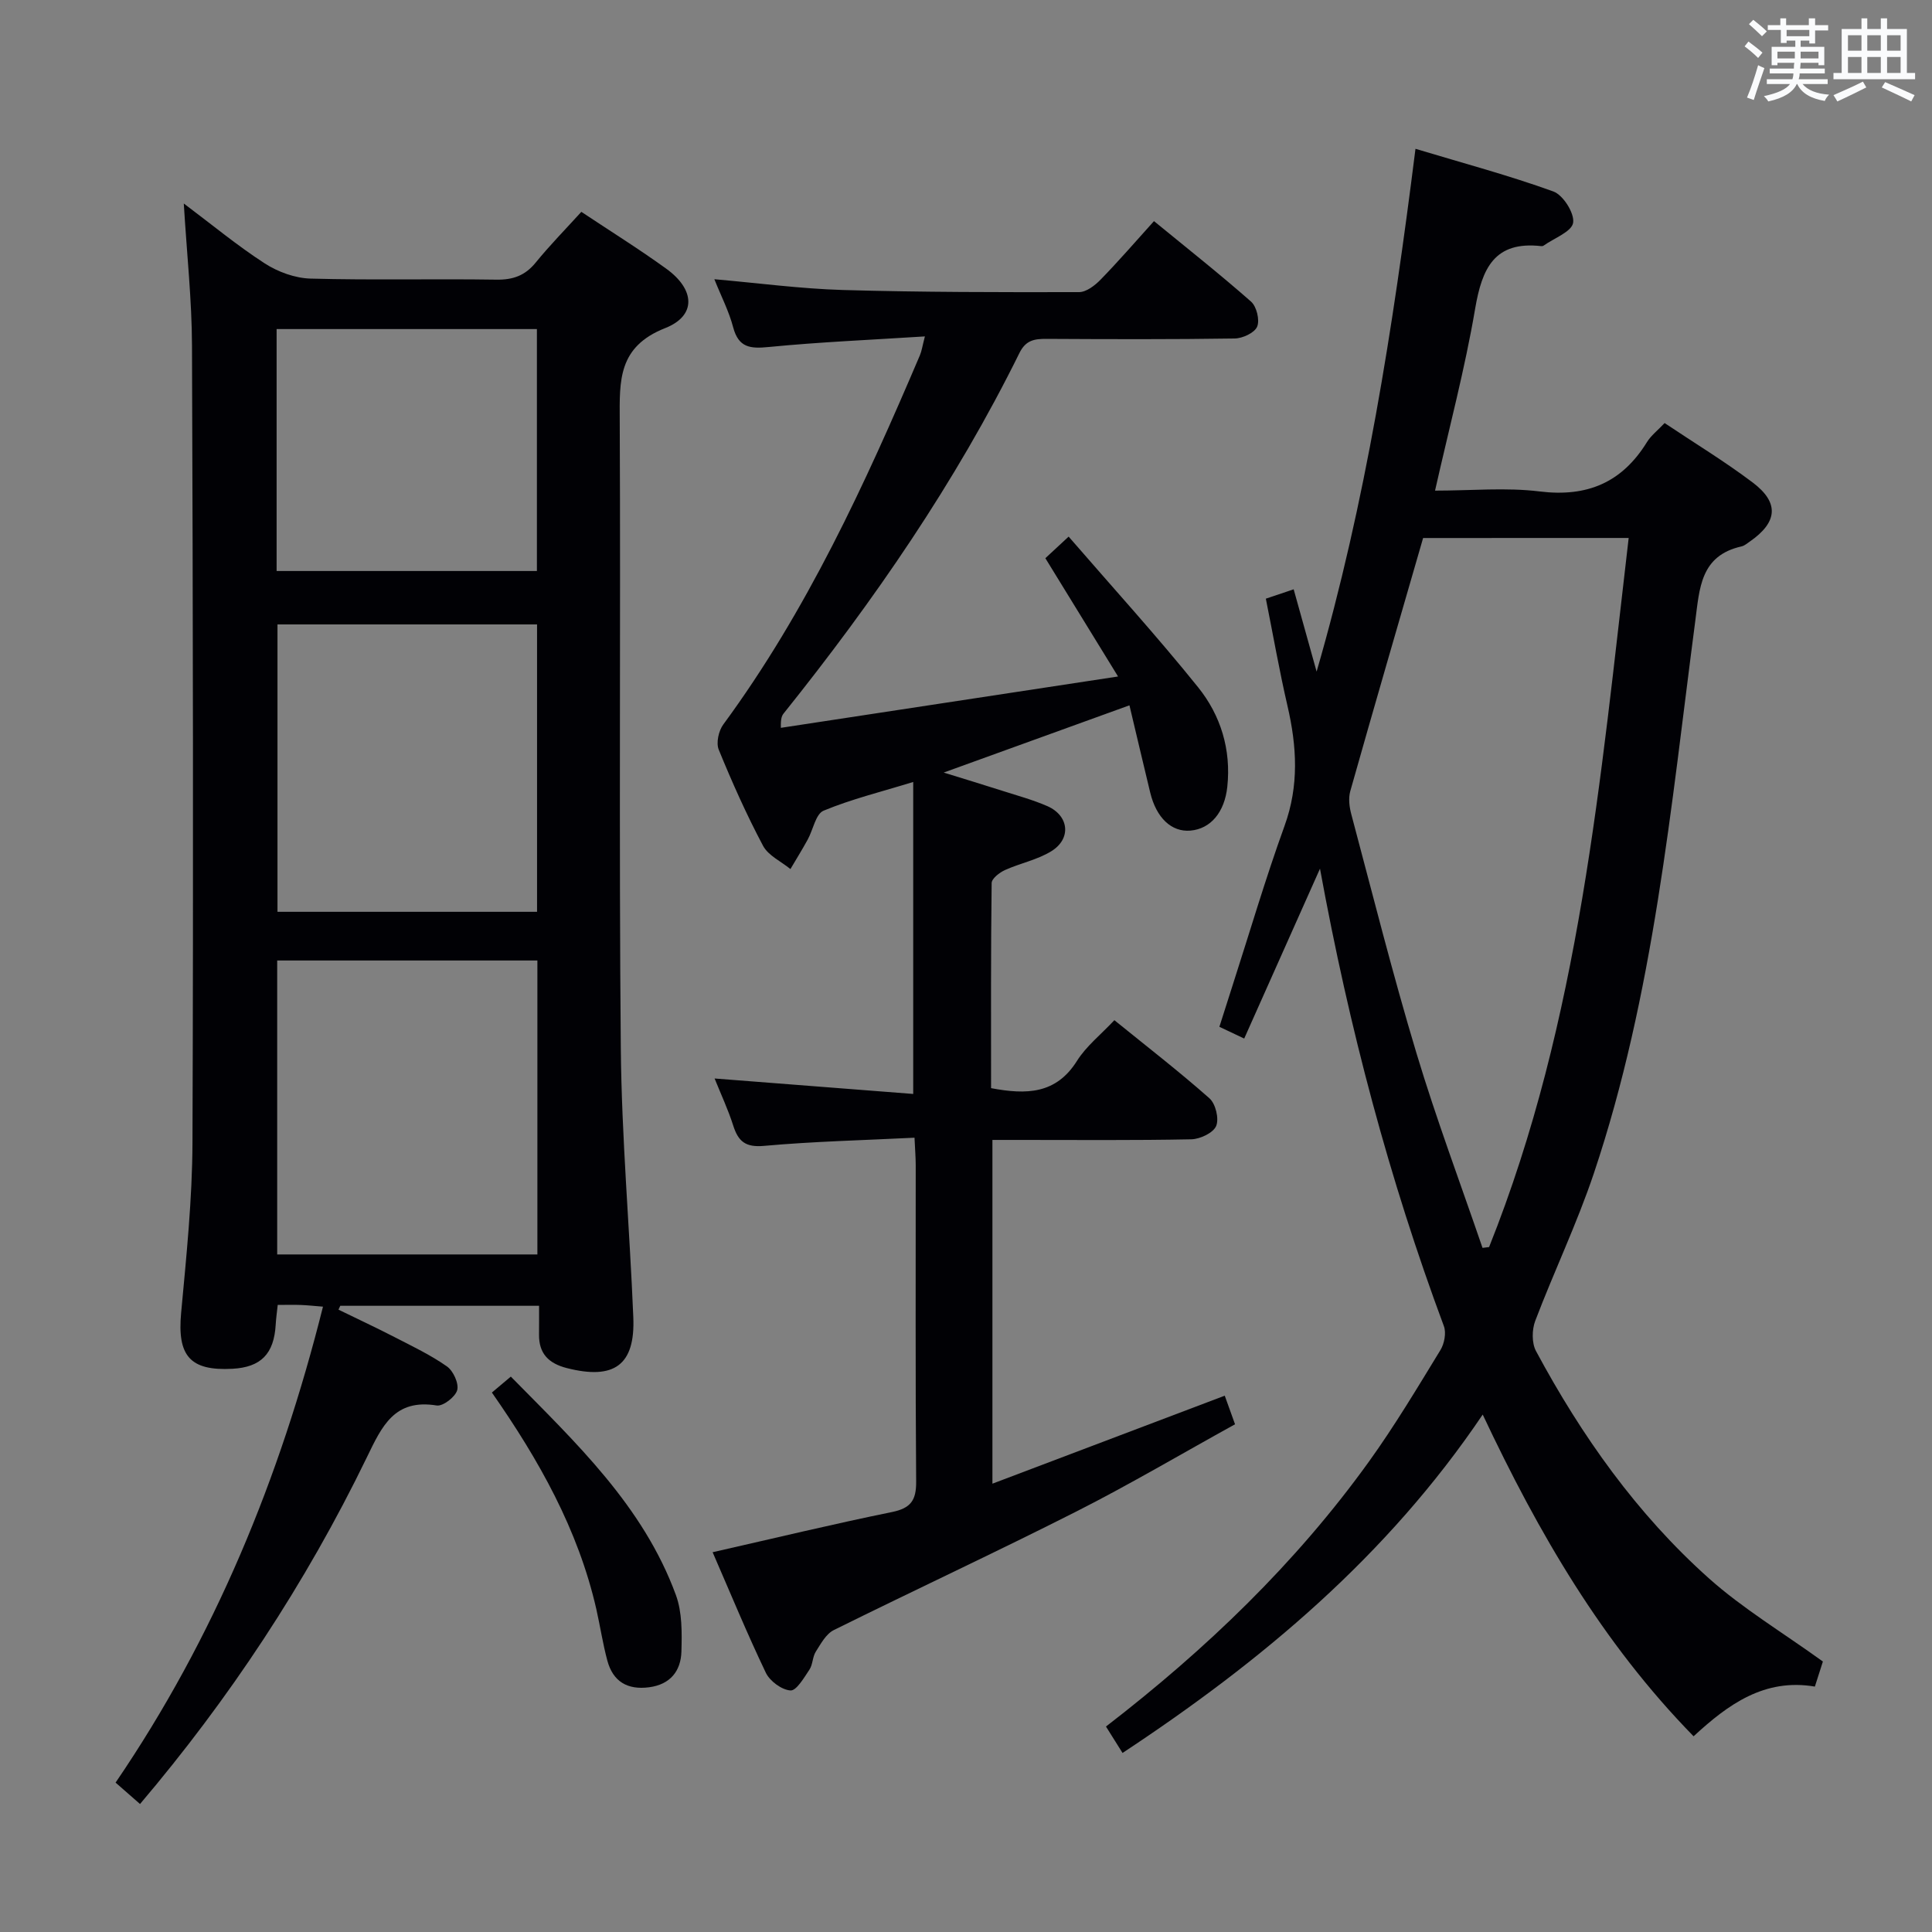 <svg enable-background="new 0 0 400 400" viewBox="0 0 400 400" xmlns="http://www.w3.org/2000/svg"><rect x="0" y="0" width="400" height="400" fill="#808080" stroke="none"/><g fill="#010105"><path d="m111.61 270.35c-14.27 0-27.72 0-41.16 0-.12.27-.25.53-.37.8 3.88 1.89 7.8 3.72 11.64 5.7 3.67 1.89 7.45 3.69 10.81 6.05 1.31.92 2.5 3.51 2.13 4.91-.38 1.4-2.95 3.39-4.25 3.18-8.75-1.42-11.32 4.26-14.45 10.72-12.73 26.26-28.66 50.22-46.97 71.79-1.54-1.35-3.08-2.7-5.06-4.43 20.49-30.07 34.04-63.01 42.94-98.54-1.78-.14-3.19-.3-4.6-.35-1.48-.06-2.96-.01-4.77-.01-.17 1.56-.35 2.82-.42 4.09-.35 6.04-3.05 8.81-8.95 9.13-8.82.48-11.45-2.7-10.63-11.57 1.09-11.75 2.31-23.54 2.35-35.32.2-54.98.1-109.96-.1-164.94-.03-9.43-1.06-18.86-1.7-29.43 5.99 4.5 11.16 8.79 16.77 12.41 2.73 1.76 6.26 3.05 9.47 3.14 12.82.35 25.66.02 38.48.22 3.47.05 5.96-.85 8.16-3.56 2.93-3.6 6.2-6.92 9.43-10.48 6.01 4 11.94 7.69 17.59 11.78 5.94 4.29 6.3 9.71-.23 12.29-9.79 3.86-9.45 10.88-9.41 19.06.2 43.32-.17 86.64.22 129.96.17 18.6 1.83 37.18 2.59 55.78.41 9.91-3.97 13.01-13.75 10.52-3.77-.96-5.81-2.99-5.77-6.94.02-1.8.01-3.61.01-5.96zm-.35-71.49c-18.25 0-36.09 0-53.87 0v60.86h53.87c0-20.29 0-40.36 0-60.86zm-.07-10.08c0-20.13 0-39.82 0-59.5-18.15 0-35.9 0-53.74 0v59.5zm-53.92-120.65v50.09h53.89c0-16.91 0-33.43 0-50.09-18.06 0-35.7 0-53.89 0z"/><path d="m228.98 357.46c20.69-15.95 39.27-33.76 54.45-54.86 5.33-7.41 10.03-15.29 14.8-23.09.81-1.33 1.23-3.56.71-4.95-11.3-30.38-19.59-61.58-25.65-94.71-5.49 12.31-10.5 23.53-15.69 35.17-1.83-.86-3.24-1.53-5.14-2.43.93-2.92 1.81-5.71 2.71-8.5 3.56-11.04 6.83-22.19 10.78-33.1 3.03-8.35 2.55-16.47.61-24.84-1.68-7.25-2.96-14.59-4.48-22.2 1.85-.62 3.54-1.19 5.76-1.94 1.6 5.73 3.17 11.38 4.75 17.04 10.14-34.99 15.76-70.78 20.47-108.24 9.86 2.97 19.34 5.5 28.54 8.83 2.03.73 4.41 4.51 4.1 6.48-.29 1.85-3.93 3.18-6.11 4.73-.13.09-.33.13-.48.11-9.74-1.11-12.28 4.64-13.7 12.97-2.1 12.37-5.35 24.55-8.3 37.65 7.52 0 14.69-.69 21.67.17 9.84 1.21 17.04-1.85 22.2-10.21.85-1.38 2.23-2.43 3.66-3.95 6.18 4.14 12.44 7.93 18.24 12.31 5.56 4.19 5.15 8.24-.61 12.23-.55.38-1.1.86-1.72 1-8.52 1.92-8.67 8.66-9.57 15.5-5.05 38.47-8.56 77.25-21 114.33-3.48 10.36-8.24 20.29-12.13 30.52-.69 1.83-.73 4.58.16 6.24 9.43 17.56 20.89 33.74 35.79 47.05 6.99 6.24 15.18 11.15 23.61 17.23-.31.96-.94 2.92-1.66 5.19-10.43-1.77-17.95 3.67-25.11 10.29-18.9-19.33-32.04-41.94-43.66-66.61-19.76 29.29-45.73 51.03-74.57 70.06-1.13-1.81-2.24-3.59-3.43-5.47zm65.66-246.07c-5.11 17.67-10.17 35.02-15.08 52.41-.42 1.49-.19 3.31.23 4.85 4.4 16.5 8.56 33.08 13.48 49.42 4.08 13.57 9.08 26.87 13.67 40.29.45-.06.91-.12 1.36-.17 18.8-47.02 23.04-96.88 28.9-146.81-14.61.01-28.39.01-42.56.01z"/><path d="m147.54 321.37c12.89-2.92 24.97-5.84 37.14-8.32 3.9-.8 5.03-2.43 5-6.3-.17-21.82-.08-43.65-.09-65.48 0-1.63-.14-3.25-.25-5.72-10.64.53-20.93.77-31.15 1.69-3.85.35-5.34-.92-6.39-4.22-1.04-3.27-2.51-6.4-3.85-9.73 13.9 1.08 27.39 2.13 41.12 3.2 0-22.06 0-42.96 0-64.59-6.67 2.05-12.79 3.55-18.55 5.94-1.64.68-2.17 3.94-3.29 5.98-1.14 2.07-2.38 4.08-3.58 6.11-1.93-1.58-4.59-2.79-5.67-4.82-3.42-6.44-6.41-13.14-9.17-19.89-.58-1.41-.03-3.9.93-5.21 17.29-23.51 29.36-49.79 40.71-76.44.37-.87.5-1.83 1.04-3.92-11.23.72-21.79 1.16-32.29 2.19-3.85.38-6.28.18-7.41-4.09-.87-3.31-2.49-6.43-3.89-9.94 9.13.8 17.84 1.97 26.57 2.23 16.3.47 32.62.47 48.93.44 1.51 0 3.3-1.38 4.47-2.59 3.7-3.79 7.17-7.81 11.05-12.11 6.87 5.63 13.63 10.97 20.09 16.66 1.16 1.02 1.84 3.82 1.27 5.19-.54 1.28-3.01 2.43-4.65 2.45-12.99.2-25.99.15-38.99.08-2.47-.01-4.26.26-5.57 2.91-13.24 26.83-30.13 51.3-48.79 74.6-.39.48-.67 1.05-.61 3.02 22.92-3.49 45.84-6.98 69.81-10.63-5.38-8.76-10.14-16.51-15.05-24.49 1.35-1.25 2.65-2.46 4.82-4.47 9.13 10.55 18.31 20.62 26.82 31.21 4.66 5.8 6.85 12.88 6.03 20.58-.56 5.27-3.44 8.73-7.66 9.08-3.89.32-7.03-2.63-8.3-7.87-1.43-5.93-2.83-11.88-4.3-18.07-12.95 4.69-25.25 9.14-38.46 13.92 4.44 1.38 8.26 2.53 12.06 3.75 3.15 1.01 6.38 1.88 9.4 3.2 4.49 1.97 5.02 6.73.85 9.32-2.9 1.8-6.47 2.49-9.63 3.92-1.13.51-2.74 1.76-2.75 2.69-.18 14.12-.12 28.24-.12 42.46 7.32 1.38 13.45 1.26 17.79-5.65 1.91-3.04 4.9-5.4 7.74-8.42 6.66 5.4 13.36 10.58 19.68 16.17 1.28 1.13 2.03 4.23 1.39 5.74-.6 1.42-3.32 2.71-5.14 2.75-11.82.24-23.66.13-35.49.13-1.8 0-3.59 0-5.69 0v71.17c16.23-6.15 31.99-12.11 48.1-18.22.62 1.72 1.26 3.51 2.13 5.92-11.08 6.12-21.8 12.46-32.89 18.08-16.61 8.41-33.5 16.26-50.18 24.53-1.6.79-2.69 2.83-3.73 4.47-.69 1.09-.61 2.67-1.32 3.73-1.12 1.67-2.69 4.38-3.92 4.3-1.82-.12-4.27-1.93-5.1-3.66-3.86-8.06-7.27-16.34-11.02-24.96z"/><path d="m101.84 288.31c1.43-1.21 2.44-2.05 3.92-3.3 13.42 13.65 27.4 26.74 34.18 45.23 1.31 3.58 1.25 7.81 1.14 11.71-.12 4.01-2.3 6.8-6.68 7.38-4.5.59-7.49-1.18-8.66-5.53-.94-3.5-1.48-7.11-2.28-10.66-3.76-16.46-11.87-30.86-21.62-44.83z"/></g><path d="m361.2 9.6.8-1c.9.7 1.9 1.4 2.9 2.3l-.9 1.1c-1-1-2-1.8-2.8-2.4zm.5 10.6c.9-2.1 1.6-4.3 2.3-6.7.4.2.8.4 1.3.6-.7 2.1-1.5 4.3-2.2 6.6zm.4-15.2.9-.9c1 .8 2 1.6 2.8 2.4l-1 1c-.9-.9-1.8-1.7-2.7-2.5zm12.5-1.2h1.2v1.4h2.7v1.1h-2.7v2.7h-1.2v-.6h-1.8v1.3h4.9v3.8h-1.2v-.5h-3.7c0 .4-.1.9-.1 1.2h5.1v1h-5.2c0 .5-.1.9-.2 1.2h6v1h-5.2c1.1 1.3 2.9 2 5.5 2.2-.4.4-.7.8-.9 1.3-2.9-.5-4.8-1.6-5.7-3.5h-.1c-.8 1.7-2.7 2.9-5.9 3.6-.2-.4-.6-.8-.9-1.1 2.8-.6 4.6-1.4 5.4-2.5h-4.8v-1h5.3c.1-.3.2-.7.2-1.2h-4.9v-1h5c0-.4 0-.8.1-1.2h-3.5v.5h-1.2v-3.8h4.9v-1.3h-1.8v.5h-1.2v-2.7h-2.7v-1h2.6v-1.4h1.2v1.4h4.7v-1.4zm-6.6 8.3h3.6c0-.4 0-.9 0-1.4h-3.6zm1.9-4.6h4.7v-1.3h-4.7zm6.6 3.2h-3.7v1.4h3.7z" fill="#fafbfc"/><path d="m385.3 3.8h1.3v2.2h2.8v-2.2h1.3v2.2h4.1v9.1h1.7v1.3h-16.9v-1.3h1.7v-9.1h4.1v-2.2zm.4 13.1.7 1.2c-1.8.9-3.8 1.9-6 2.9-.2-.4-.5-.8-.8-1.3 2.3-1 4.3-1.9 6.1-2.8zm-3.1-6.4h2.8v-3.2h-2.8zm0 4.6h2.8v-3.3h-2.8zm4-4.6h2.8v-3.2h-2.8zm0 4.6h2.8v-3.3h-2.8zm3.7 1.9c2.1.9 4.1 1.8 6.1 2.7l-.7 1.3c-2.2-1.1-4.2-2-6.1-2.9zm3.2-9.7h-2.8v3.2h2.8zm-2.8 7.8h2.8v-3.3h-2.8z" fill="#fafbfc"/></svg>